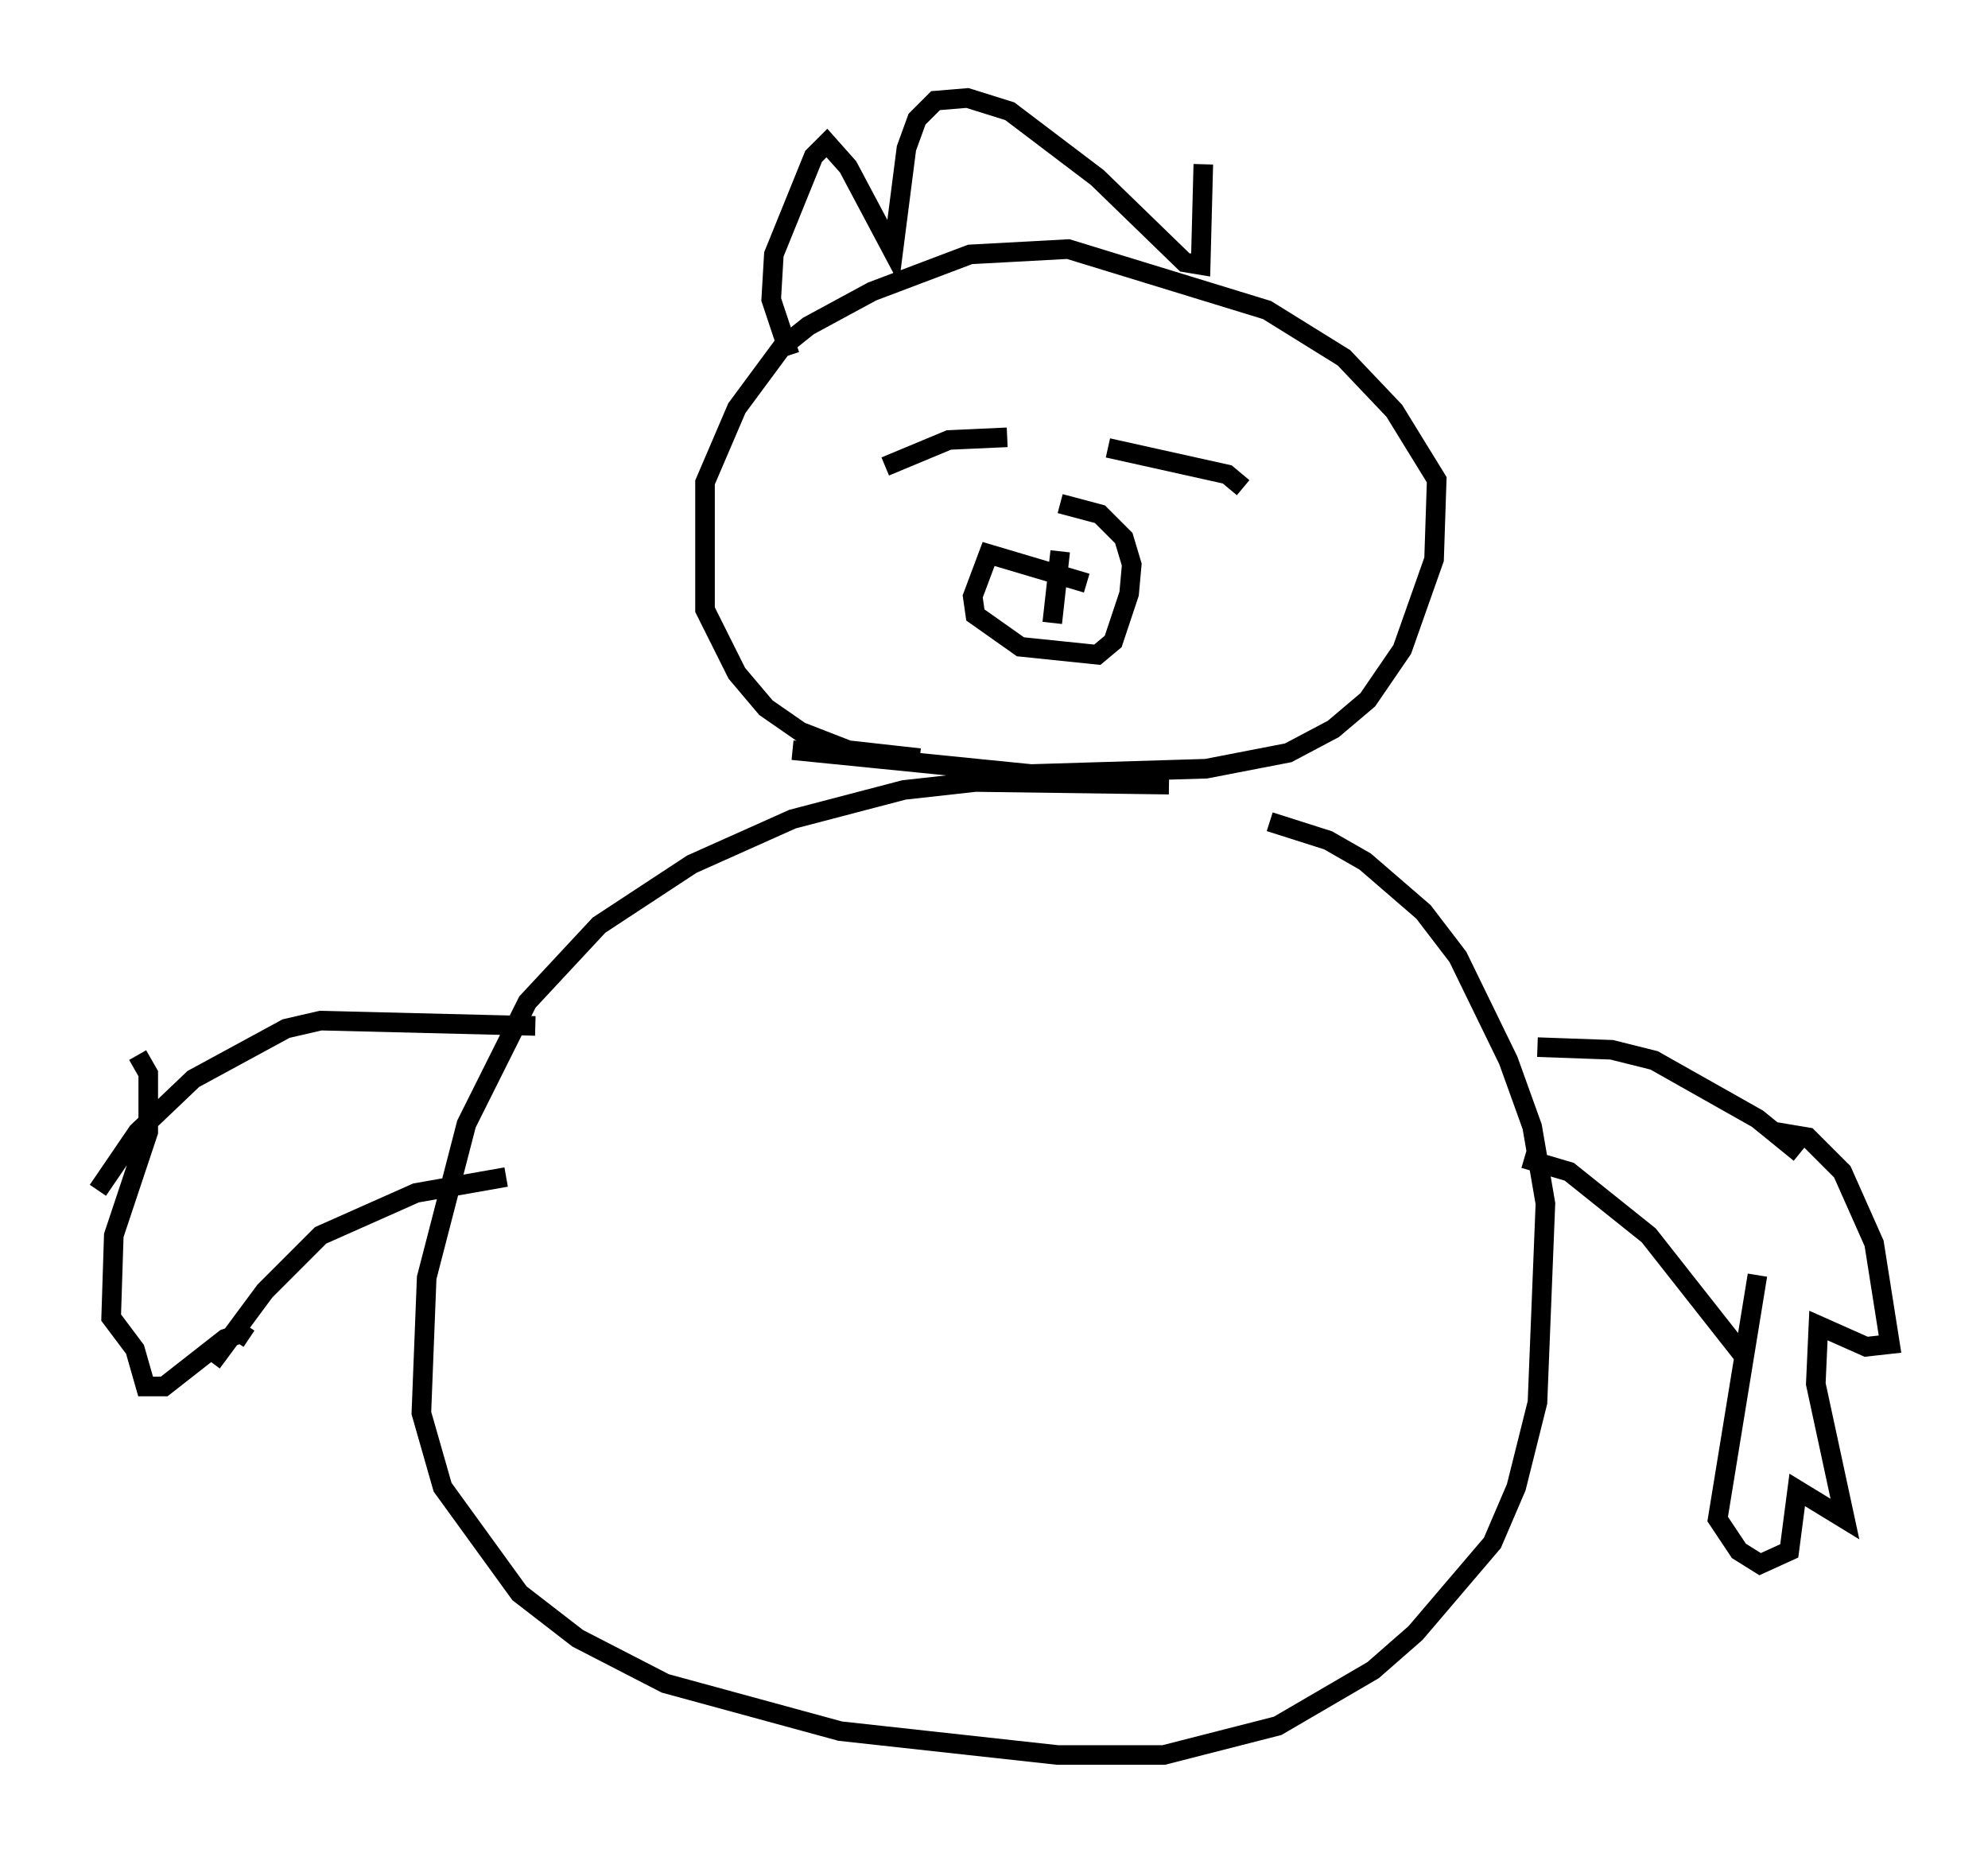<?xml version="1.0" encoding="utf-8" ?>
<svg baseProfile="full" height="94.573" version="1.1" width="101.474" xmlns="http://www.w3.org/2000/svg" xmlns:ev="http://www.w3.org/2001/xml-events" xmlns:xlink="http://www.w3.org/1999/xlink"><defs /><rect fill="white" height="94.573" width="101.474" x="0" y="0" /><path d="M67.11, 41.806 m-7.442, -1.759 l-9.878, -0.135 -3.654, 0.406 l-5.683, 1.488 -5.142, 2.3 l-4.736, 3.112 -3.654, 3.924 l-3.112, 6.225 -2.03, 7.848 l-0.271, 6.901 1.083, 3.789 l3.924, 5.413 2.977, 2.3 l4.465, 2.3 8.931, 2.436 l11.096, 1.218 5.413, 0.0 l5.819, -1.488 4.871, -2.842 l2.165, -1.894 3.924, -4.601 l1.218, -2.842 1.083, -4.33 l0.406, -10.149 -0.677, -3.924 l-1.218, -3.383 -2.571, -5.277 l-1.759, -2.3 -2.977, -2.571 l-1.894, -1.083 -2.977, -0.947 m-24.357, -3.654 l12.178, 1.218 8.931, -0.271 l4.195, -0.812 2.3, -1.218 l1.759, -1.488 1.759, -2.571 l1.624, -4.601 0.135, -4.059 l-2.165, -3.518 -2.571, -2.706 l-3.924, -2.436 -10.149, -3.112 l-5.007, 0.271 -5.007, 1.894 l-3.248, 1.759 -1.353, 1.083 l-2.3, 3.112 -1.624, 3.789 l0.0, 6.495 1.624, 3.248 l1.488, 1.759 1.759, 1.218 l2.436, 0.947 3.654, 0.406 m31.529, 14.75 l3.789, 0.135 2.165, 0.541 l5.277, 2.977 2.165, 1.759 m-14.073, 0.271 l2.3, 0.677 4.059, 3.248 l5.007, 6.36 m1.488, -11.637 l1.624, 0.271 1.759, 1.759 l1.624, 3.654 0.812, 5.142 l-1.218, 0.135 -2.436, -1.083 l-0.135, 2.977 1.488, 6.901 l-2.436, -1.488 -0.406, 3.112 l-1.488, 0.677 -1.083, -0.677 l-1.083, -1.624 2.03, -12.449 m-62.381, -12.72 l-10.961, -0.271 -1.759, 0.406 l-4.736, 2.571 -2.842, 2.706 l-2.03, 2.977 m20.839, -0.677 l-4.601, 0.812 -4.871, 2.165 l-2.842, 2.842 -2.706, 3.654 m-3.789, -15.697 l0.541, 0.947 0.0, 2.977 l-1.759, 5.277 -0.135, 4.195 l1.218, 1.624 0.541, 1.894 l0.947, 0.0 3.112, -2.436 l0.812, -0.271 0.406, 0.271 m38.701, -46.008 l-2.977, 0.135 -3.248, 1.353 m11.367, -0.947 l6.089, 1.353 0.812, 0.677 m-9.337, 3.248 l-0.406, 3.654 m1.759, -2.03 l-5.007, -1.488 -0.812, 2.165 l0.135, 0.947 2.3, 1.624 l3.924, 0.406 0.812, -0.677 l0.812, -2.436 0.135, -1.488 l-0.406, -1.353 -1.218, -1.218 l-2.03, -0.541 m-13.802, -7.578 l-0.947, -2.842 0.135, -2.3 l2.03, -5.007 0.677, -0.677 l1.083, 1.218 2.3, 4.33 l0.677, -5.277 0.541, -1.488 l0.947, -0.947 1.624, -0.135 l2.165, 0.677 4.465, 3.383 l4.465, 4.33 0.812, 0.135 l0.135, -5.142 " fill="none" stroke="black" stroke-width="1" /></svg>